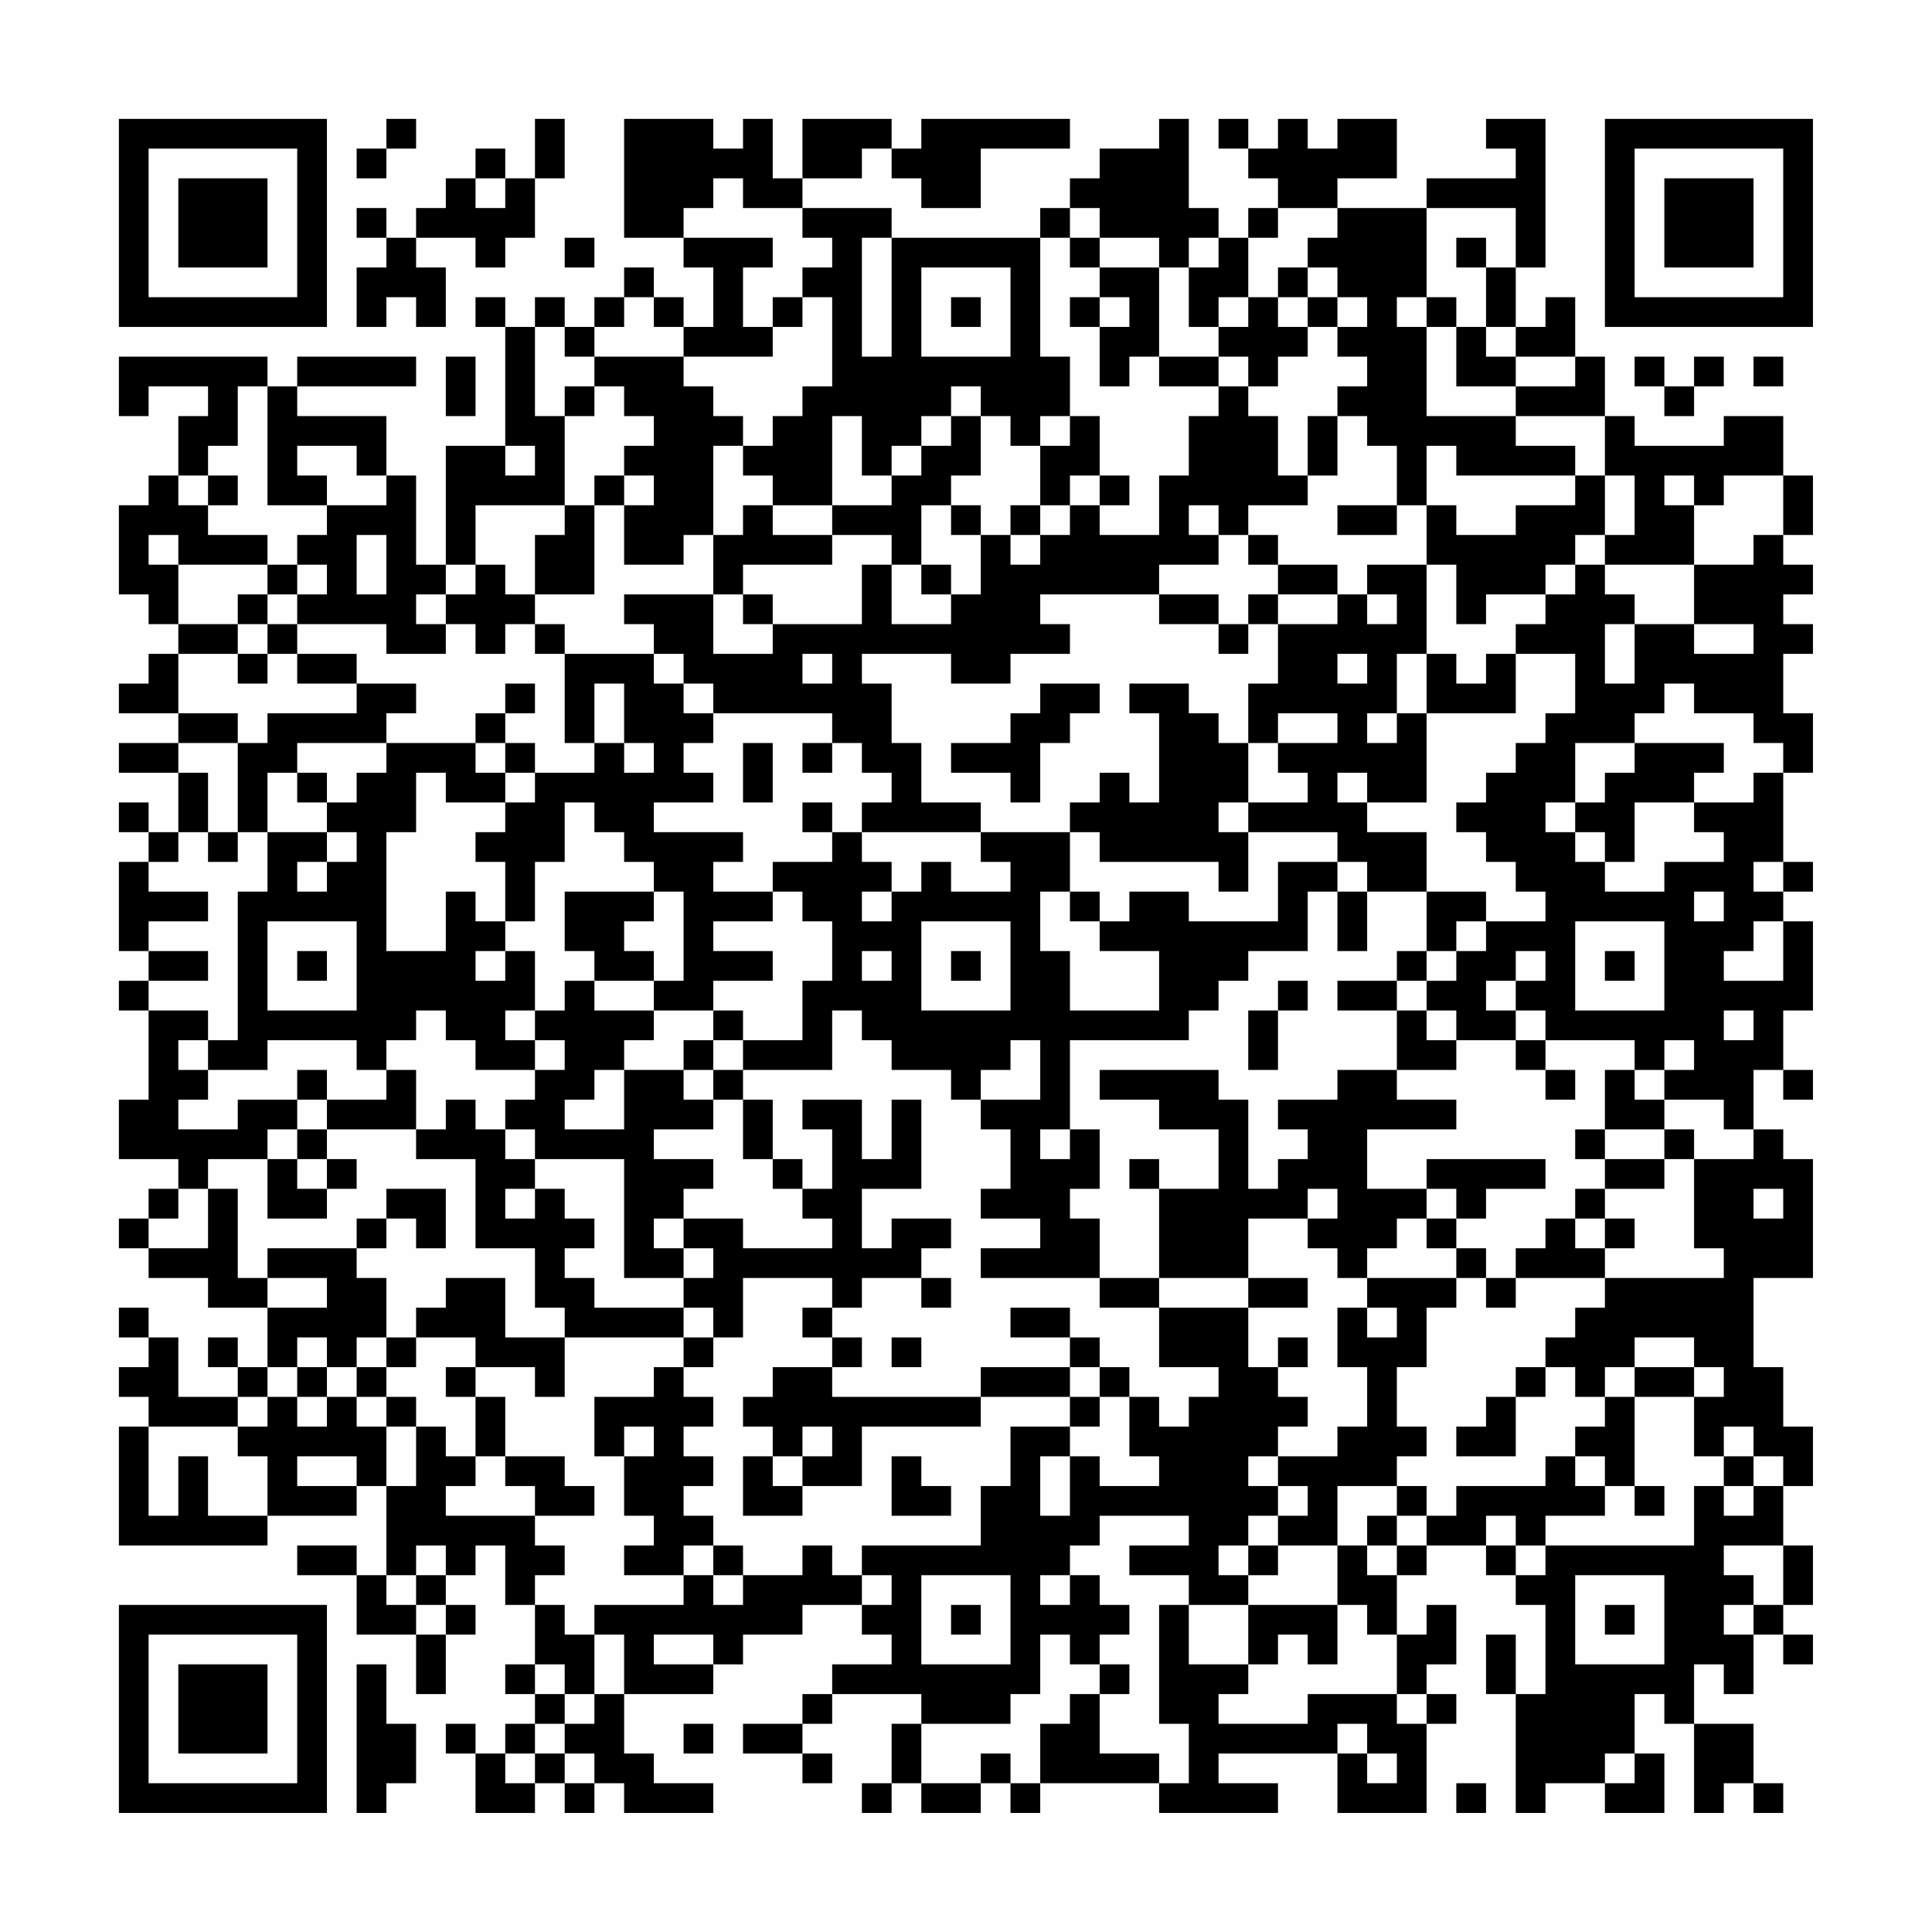 <?xml version="1.0" encoding="UTF-8"?>
<svg xmlns="http://www.w3.org/2000/svg" version="1.1" width="300" height="300" viewBox="0 0 300 300"><rect x="0" y="0" width="300" height="300" fill="#fefefe"/><g transform="scale(4.615)"><g transform="translate(4,4)"><path fill-rule="evenodd" d="M9 0L9 1L8 1L8 2L9 2L9 1L10 1L10 0ZM14 0L14 2L13 2L13 1L12 1L12 2L11 2L11 3L10 3L10 4L9 4L9 3L8 3L8 4L9 4L9 5L8 5L8 7L9 7L9 6L10 6L10 7L11 7L11 5L10 5L10 4L12 4L12 5L13 5L13 4L14 4L14 2L15 2L15 0ZM17 0L17 4L19 4L19 5L20 5L20 7L19 7L19 6L18 6L18 5L17 5L17 6L16 6L16 7L15 7L15 6L14 6L14 7L13 7L13 6L12 6L12 7L13 7L13 11L11 11L11 15L10 15L10 12L9 12L9 10L6 10L6 9L10 9L10 8L6 8L6 9L5 9L5 8L0 8L0 10L1 10L1 9L3 9L3 10L2 10L2 12L1 12L1 13L0 13L0 16L1 16L1 17L2 17L2 18L1 18L1 19L0 19L0 20L2 20L2 21L0 21L0 22L2 22L2 24L1 24L1 23L0 23L0 24L1 24L1 25L0 25L0 28L1 28L1 29L0 29L0 30L1 30L1 33L0 33L0 35L2 35L2 36L1 36L1 37L0 37L0 38L1 38L1 39L3 39L3 40L5 40L5 42L4 42L4 41L3 41L3 42L4 42L4 43L2 43L2 41L1 41L1 40L0 40L0 41L1 41L1 42L0 42L0 43L1 43L1 44L0 44L0 48L5 48L5 47L8 47L8 46L9 46L9 49L8 49L8 48L6 48L6 49L8 49L8 51L10 51L10 53L11 53L11 51L12 51L12 50L11 50L11 49L12 49L12 48L13 48L13 50L14 50L14 52L13 52L13 53L14 53L14 54L13 54L13 55L12 55L12 54L11 54L11 55L12 55L12 57L14 57L14 56L15 56L15 57L16 57L16 56L17 56L17 57L20 57L20 56L18 56L18 55L17 55L17 53L20 53L20 52L21 52L21 51L23 51L23 50L25 50L25 51L26 51L26 52L24 52L24 53L23 53L23 54L21 54L21 55L23 55L23 56L24 56L24 55L23 55L23 54L24 54L24 53L27 53L27 54L26 54L26 56L25 56L25 57L26 57L26 56L27 56L27 57L29 57L29 56L30 56L30 57L31 57L31 56L35 56L35 57L39 57L39 56L37 56L37 55L41 55L41 57L44 57L44 54L45 54L45 53L44 53L44 52L45 52L45 50L44 50L44 51L43 51L43 49L44 49L44 48L46 48L46 49L47 49L47 50L48 50L48 53L47 53L47 51L46 51L46 53L47 53L47 57L48 57L48 56L50 56L50 57L52 57L52 55L51 55L51 53L52 53L52 54L53 54L53 57L54 57L54 56L55 56L55 57L56 57L56 56L55 56L55 54L53 54L53 52L54 52L54 53L55 53L55 51L56 51L56 52L57 52L57 51L56 51L56 50L57 50L57 48L56 48L56 46L57 46L57 44L56 44L56 42L55 42L55 39L57 39L57 35L56 35L56 34L55 34L55 32L56 32L56 33L57 33L57 32L56 32L56 30L57 30L57 27L56 27L56 26L57 26L57 25L56 25L56 22L57 22L57 20L56 20L56 18L57 18L57 17L56 17L56 16L57 16L57 15L56 15L56 14L57 14L57 12L56 12L56 10L54 10L54 11L51 11L51 10L50 10L50 8L49 8L49 6L48 6L48 7L47 7L47 5L48 5L48 0L46 0L46 1L47 1L47 2L44 2L44 3L41 3L41 2L43 2L43 0L41 0L41 1L40 1L40 0L39 0L39 1L38 1L38 0L37 0L37 1L38 1L38 2L39 2L39 3L38 3L38 4L37 4L37 3L36 3L36 0L35 0L35 1L33 1L33 2L32 2L32 3L31 3L31 4L26 4L26 3L23 3L23 2L25 2L25 1L26 1L26 2L27 2L27 3L29 3L29 1L32 1L32 0L27 0L27 1L26 1L26 0L23 0L23 2L22 2L22 0L21 0L21 1L20 1L20 0ZM12 2L12 3L13 3L13 2ZM20 2L20 3L19 3L19 4L22 4L22 5L21 5L21 7L22 7L22 8L19 8L19 7L18 7L18 6L17 6L17 7L16 7L16 8L15 8L15 7L14 7L14 10L15 10L15 13L12 13L12 15L11 15L11 16L10 16L10 17L11 17L11 18L9 18L9 17L6 17L6 16L7 16L7 15L6 15L6 14L7 14L7 13L9 13L9 12L8 12L8 11L6 11L6 12L7 12L7 13L5 13L5 9L4 9L4 11L3 11L3 12L2 12L2 13L3 13L3 14L5 14L5 15L2 15L2 14L1 14L1 15L2 15L2 17L4 17L4 18L2 18L2 20L4 20L4 21L2 21L2 22L3 22L3 24L2 24L2 25L1 25L1 26L3 26L3 27L1 27L1 28L3 28L3 29L1 29L1 30L3 30L3 31L2 31L2 32L3 32L3 33L2 33L2 34L4 34L4 33L6 33L6 34L5 34L5 35L3 35L3 36L2 36L2 37L1 37L1 38L3 38L3 36L4 36L4 39L5 39L5 40L7 40L7 39L5 39L5 38L8 38L8 39L9 39L9 41L8 41L8 42L7 42L7 41L6 41L6 42L5 42L5 43L4 43L4 44L1 44L1 47L2 47L2 45L3 45L3 47L5 47L5 45L4 45L4 44L5 44L5 43L6 43L6 44L7 44L7 43L8 43L8 44L9 44L9 46L10 46L10 44L11 44L11 45L12 45L12 46L11 46L11 47L14 47L14 48L15 48L15 49L14 49L14 50L15 50L15 51L16 51L16 53L15 53L15 52L14 52L14 53L15 53L15 54L14 54L14 55L13 55L13 56L14 56L14 55L15 55L15 56L16 56L16 55L15 55L15 54L16 54L16 53L17 53L17 51L16 51L16 50L19 50L19 49L20 49L20 50L21 50L21 49L23 49L23 48L24 48L24 49L25 49L25 50L26 50L26 49L25 49L25 48L29 48L29 46L30 46L30 44L32 44L32 45L31 45L31 47L32 47L32 45L33 45L33 46L35 46L35 45L34 45L34 43L35 43L35 44L36 44L36 43L37 43L37 42L35 42L35 40L38 40L38 42L39 42L39 43L40 43L40 44L39 44L39 45L38 45L38 46L39 46L39 47L38 47L38 48L37 48L37 49L38 49L38 50L36 50L36 49L34 49L34 48L36 48L36 47L33 47L33 48L32 48L32 49L31 49L31 50L32 50L32 49L33 49L33 50L34 50L34 51L33 51L33 52L32 52L32 51L31 51L31 53L30 53L30 54L27 54L27 56L29 56L29 55L30 55L30 56L31 56L31 54L32 54L32 53L33 53L33 55L35 55L35 56L36 56L36 54L35 54L35 50L36 50L36 52L38 52L38 53L37 53L37 54L40 54L40 53L43 53L43 54L44 54L44 53L43 53L43 51L42 51L42 50L41 50L41 48L42 48L42 49L43 49L43 48L44 48L44 47L45 47L45 46L48 46L48 45L49 45L49 46L50 46L50 47L48 47L48 48L47 48L47 47L46 47L46 48L47 48L47 49L48 49L48 48L53 48L53 46L54 46L54 47L55 47L55 46L56 46L56 45L55 45L55 44L54 44L54 45L53 45L53 43L54 43L54 42L53 42L53 41L51 41L51 42L50 42L50 43L49 43L49 42L48 42L48 41L49 41L49 40L50 40L50 39L54 39L54 38L53 38L53 35L55 35L55 34L54 34L54 33L52 33L52 32L53 32L53 31L52 31L52 32L51 32L51 31L48 31L48 30L47 30L47 29L48 29L48 28L47 28L47 29L46 29L46 30L47 30L47 31L45 31L45 30L44 30L44 29L45 29L45 28L46 28L46 27L48 27L48 26L47 26L47 25L46 25L46 24L45 24L45 23L46 23L46 22L47 22L47 21L48 21L48 20L49 20L49 18L47 18L47 17L48 17L48 16L49 16L49 15L50 15L50 16L51 16L51 17L50 17L50 19L51 19L51 17L53 17L53 18L55 18L55 17L53 17L53 15L55 15L55 14L56 14L56 12L54 12L54 13L53 13L53 12L52 12L52 13L53 13L53 15L50 15L50 14L51 14L51 12L50 12L50 10L47 10L47 9L49 9L49 8L47 8L47 7L46 7L46 5L47 5L47 3L44 3L44 6L43 6L43 7L44 7L44 10L47 10L47 11L49 11L49 12L45 12L45 11L44 11L44 13L43 13L43 11L42 11L42 10L41 10L41 9L42 9L42 8L41 8L41 7L42 7L42 6L41 6L41 5L40 5L40 4L41 4L41 3L39 3L39 4L38 4L38 6L37 6L37 7L36 7L36 5L37 5L37 4L36 4L36 5L35 5L35 4L33 4L33 3L32 3L32 4L31 4L31 8L32 8L32 10L31 10L31 11L30 11L30 10L29 10L29 9L28 9L28 10L27 10L27 11L26 11L26 12L25 12L25 10L24 10L24 13L22 13L22 12L21 12L21 11L22 11L22 10L23 10L23 9L24 9L24 6L23 6L23 5L24 5L24 4L23 4L23 3L21 3L21 2ZM15 4L15 5L16 5L16 4ZM25 4L25 8L26 8L26 4ZM32 4L32 5L33 5L33 6L32 6L32 7L33 7L33 9L34 9L34 8L35 8L35 9L37 9L37 10L36 10L36 12L35 12L35 14L33 14L33 13L34 13L34 12L33 12L33 10L32 10L32 11L31 11L31 13L30 13L30 14L29 14L29 13L28 13L28 12L29 12L29 10L28 10L28 11L27 11L27 12L26 12L26 13L24 13L24 14L22 14L22 13L21 13L21 14L20 14L20 11L21 11L21 10L20 10L20 9L19 9L19 8L16 8L16 9L15 9L15 10L16 10L16 9L17 9L17 10L18 10L18 11L17 11L17 12L16 12L16 13L15 13L15 14L14 14L14 16L13 16L13 15L12 15L12 16L11 16L11 17L12 17L12 18L13 18L13 17L14 17L14 18L15 18L15 21L16 21L16 22L14 22L14 21L13 21L13 20L14 20L14 19L13 19L13 20L12 20L12 21L9 21L9 20L10 20L10 19L8 19L8 18L6 18L6 17L5 17L5 16L6 16L6 15L5 15L5 16L4 16L4 17L5 17L5 18L4 18L4 19L5 19L5 18L6 18L6 19L8 19L8 20L5 20L5 21L4 21L4 24L3 24L3 25L4 25L4 24L5 24L5 26L4 26L4 31L3 31L3 32L5 32L5 31L8 31L8 32L9 32L9 33L7 33L7 32L6 32L6 33L7 33L7 34L6 34L6 35L5 35L5 37L7 37L7 36L8 36L8 35L7 35L7 34L10 34L10 35L12 35L12 38L14 38L14 40L15 40L15 41L13 41L13 39L11 39L11 40L10 40L10 41L9 41L9 42L8 42L8 43L9 43L9 44L10 44L10 43L9 43L9 42L10 42L10 41L12 41L12 42L11 42L11 43L12 43L12 45L13 45L13 46L14 46L14 47L16 47L16 46L15 46L15 45L13 45L13 43L12 43L12 42L14 42L14 43L15 43L15 41L19 41L19 42L18 42L18 43L16 43L16 45L17 45L17 47L18 47L18 48L17 48L17 49L19 49L19 48L20 48L20 49L21 49L21 48L20 48L20 47L19 47L19 46L20 46L20 45L19 45L19 44L20 44L20 43L19 43L19 42L20 42L20 41L21 41L21 39L24 39L24 40L23 40L23 41L24 41L24 42L22 42L22 43L21 43L21 44L22 44L22 45L21 45L21 47L23 47L23 46L25 46L25 44L29 44L29 43L32 43L32 44L33 44L33 43L34 43L34 42L33 42L33 41L32 41L32 40L30 40L30 41L32 41L32 42L29 42L29 43L24 43L24 42L25 42L25 41L24 41L24 40L25 40L25 39L27 39L27 40L28 40L28 39L27 39L27 38L28 38L28 37L26 37L26 38L25 38L25 36L27 36L27 33L26 33L26 35L25 35L25 33L23 33L23 34L24 34L24 36L23 36L23 35L22 35L22 33L21 33L21 32L24 32L24 30L25 30L25 31L26 31L26 32L28 32L28 33L29 33L29 34L30 34L30 36L29 36L29 37L31 37L31 38L29 38L29 39L33 39L33 40L35 40L35 39L38 39L38 40L40 40L40 39L38 39L38 37L40 37L40 38L41 38L41 39L42 39L42 40L41 40L41 42L42 42L42 44L41 44L41 45L39 45L39 46L40 46L40 47L39 47L39 48L38 48L38 49L39 49L39 48L41 48L41 46L43 46L43 47L42 47L42 48L43 48L43 47L44 47L44 46L43 46L43 45L44 45L44 44L43 44L43 42L44 42L44 40L45 40L45 39L46 39L46 40L47 40L47 39L50 39L50 38L51 38L51 37L50 37L50 36L52 36L52 35L53 35L53 34L52 34L52 33L51 33L51 32L50 32L50 34L49 34L49 35L50 35L50 36L49 36L49 37L48 37L48 38L47 38L47 39L46 39L46 38L45 38L45 37L46 37L46 36L48 36L48 35L44 35L44 36L42 36L42 34L45 34L45 33L43 33L43 32L45 32L45 31L44 31L44 30L43 30L43 29L44 29L44 28L45 28L45 27L46 27L46 26L44 26L44 24L42 24L42 23L44 23L44 20L47 20L47 18L46 18L46 19L45 19L45 18L44 18L44 15L45 15L45 17L46 17L46 16L48 16L48 15L49 15L49 14L50 14L50 12L49 12L49 13L47 13L47 14L45 14L45 13L44 13L44 15L42 15L42 16L41 16L41 15L39 15L39 14L38 14L38 13L40 13L40 12L41 12L41 10L40 10L40 12L39 12L39 10L38 10L38 9L39 9L39 8L40 8L40 7L41 7L41 6L40 6L40 5L39 5L39 6L38 6L38 7L37 7L37 8L35 8L35 5L33 5L33 4ZM45 4L45 5L46 5L46 4ZM27 5L27 8L30 8L30 5ZM22 6L22 7L23 7L23 6ZM28 6L28 7L29 7L29 6ZM33 6L33 7L34 7L34 6ZM39 6L39 7L40 7L40 6ZM44 6L44 7L45 7L45 9L47 9L47 8L46 8L46 7L45 7L45 6ZM11 8L11 10L12 10L12 8ZM37 8L37 9L38 9L38 8ZM51 8L51 9L52 9L52 10L53 10L53 9L54 9L54 8L53 8L53 9L52 9L52 8ZM55 8L55 9L56 9L56 8ZM13 11L13 12L14 12L14 11ZM3 12L3 13L4 13L4 12ZM17 12L17 13L16 13L16 16L14 16L14 17L15 17L15 18L18 18L18 19L19 19L19 20L20 20L20 21L19 21L19 22L20 22L20 23L18 23L18 24L21 24L21 25L20 25L20 26L22 26L22 27L20 27L20 28L22 28L22 29L20 29L20 30L18 30L18 29L19 29L19 26L18 26L18 25L17 25L17 24L16 24L16 23L15 23L15 25L14 25L14 27L13 27L13 25L12 25L12 24L13 24L13 23L14 23L14 22L13 22L13 21L12 21L12 22L13 22L13 23L11 23L11 22L10 22L10 24L9 24L9 28L11 28L11 26L12 26L12 27L13 27L13 28L12 28L12 29L13 29L13 28L14 28L14 30L13 30L13 31L14 31L14 32L12 32L12 31L11 31L11 30L10 30L10 31L9 31L9 32L10 32L10 34L11 34L11 33L12 33L12 34L13 34L13 35L14 35L14 36L13 36L13 37L14 37L14 36L15 36L15 37L16 37L16 38L15 38L15 39L16 39L16 40L19 40L19 41L20 41L20 40L19 40L19 39L20 39L20 38L19 38L19 37L21 37L21 38L24 38L24 37L23 37L23 36L22 36L22 35L21 35L21 33L20 33L20 32L21 32L21 31L23 31L23 29L24 29L24 27L23 27L23 26L22 26L22 25L24 25L24 24L25 24L25 25L26 25L26 26L25 26L25 27L26 27L26 26L27 26L27 25L28 25L28 26L30 26L30 25L29 25L29 24L32 24L32 26L31 26L31 28L32 28L32 30L35 30L35 28L33 28L33 27L34 27L34 26L36 26L36 27L39 27L39 25L41 25L41 26L40 26L40 28L38 28L38 29L37 29L37 30L36 30L36 31L32 31L32 34L31 34L31 35L32 35L32 34L33 34L33 36L32 36L32 37L33 37L33 39L35 39L35 36L37 36L37 34L35 34L35 33L33 33L33 32L37 32L37 33L38 33L38 36L39 36L39 35L40 35L40 34L39 34L39 33L41 33L41 32L43 32L43 30L41 30L41 29L43 29L43 28L44 28L44 26L42 26L42 25L41 25L41 24L38 24L38 23L40 23L40 22L39 22L39 21L41 21L41 20L39 20L39 21L38 21L38 19L39 19L39 17L41 17L41 16L39 16L39 15L38 15L38 14L37 14L37 13L36 13L36 14L37 14L37 15L35 15L35 16L31 16L31 17L32 17L32 18L30 18L30 19L28 19L28 18L25 18L25 19L26 19L26 21L27 21L27 23L29 23L29 24L25 24L25 23L26 23L26 22L25 22L25 21L24 21L24 20L20 20L20 19L19 19L19 18L18 18L18 17L17 17L17 16L20 16L20 18L22 18L22 17L25 17L25 15L26 15L26 17L28 17L28 16L29 16L29 14L28 14L28 13L27 13L27 15L26 15L26 14L24 14L24 15L21 15L21 16L20 16L20 14L19 14L19 15L17 15L17 13L18 13L18 12ZM32 12L32 13L31 13L31 14L30 14L30 15L31 15L31 14L32 14L32 13L33 13L33 12ZM41 13L41 14L43 14L43 13ZM8 14L8 16L9 16L9 14ZM27 15L27 16L28 16L28 15ZM21 16L21 17L22 17L22 16ZM35 16L35 17L37 17L37 18L38 18L38 17L39 17L39 16L38 16L38 17L37 17L37 16ZM42 16L42 17L43 17L43 16ZM23 18L23 19L24 19L24 18ZM41 18L41 19L42 19L42 18ZM43 18L43 20L42 20L42 21L43 21L43 20L44 20L44 18ZM16 19L16 21L17 21L17 22L18 22L18 21L17 21L17 19ZM31 19L31 20L30 20L30 21L28 21L28 22L30 22L30 23L31 23L31 21L32 21L32 20L33 20L33 19ZM34 19L34 20L35 20L35 23L34 23L34 22L33 22L33 23L32 23L32 24L33 24L33 25L37 25L37 26L38 26L38 24L37 24L37 23L38 23L38 21L37 21L37 20L36 20L36 19ZM52 19L52 20L51 20L51 21L49 21L49 23L48 23L48 24L49 24L49 25L50 25L50 26L52 26L52 25L54 25L54 24L53 24L53 23L55 23L55 22L56 22L56 21L55 21L55 20L53 20L53 19ZM6 21L6 22L5 22L5 24L7 24L7 25L6 25L6 26L7 26L7 25L8 25L8 24L7 24L7 23L8 23L8 22L9 22L9 21ZM21 21L21 23L22 23L22 21ZM23 21L23 22L24 22L24 21ZM51 21L51 22L50 22L50 23L49 23L49 24L50 24L50 25L51 25L51 23L53 23L53 22L54 22L54 21ZM6 22L6 23L7 23L7 22ZM41 22L41 23L42 23L42 22ZM23 23L23 24L24 24L24 23ZM55 25L55 26L56 26L56 25ZM15 26L15 28L16 28L16 29L15 29L15 30L14 30L14 31L15 31L15 32L14 32L14 33L13 33L13 34L14 34L14 35L17 35L17 39L19 39L19 38L18 38L18 37L19 37L19 36L20 36L20 35L18 35L18 34L20 34L20 33L19 33L19 32L20 32L20 31L21 31L21 30L20 30L20 31L19 31L19 32L17 32L17 31L18 31L18 30L16 30L16 29L18 29L18 28L17 28L17 27L18 27L18 26ZM32 26L32 27L33 27L33 26ZM41 26L41 28L42 28L42 26ZM53 26L53 27L54 27L54 26ZM5 27L5 30L8 30L8 27ZM27 27L27 30L30 30L30 27ZM49 27L49 30L52 30L52 27ZM55 27L55 28L54 28L54 29L56 29L56 27ZM6 28L6 29L7 29L7 28ZM25 28L25 29L26 29L26 28ZM28 28L28 29L29 29L29 28ZM50 28L50 29L51 29L51 28ZM39 29L39 30L38 30L38 32L39 32L39 30L40 30L40 29ZM54 30L54 31L55 31L55 30ZM30 31L30 32L29 32L29 33L31 33L31 31ZM47 31L47 32L48 32L48 33L49 33L49 32L48 32L48 31ZM16 32L16 33L15 33L15 34L17 34L17 32ZM50 34L50 35L52 35L52 34ZM6 35L6 36L7 36L7 35ZM34 35L34 36L35 36L35 35ZM9 36L9 37L8 37L8 38L9 38L9 37L10 37L10 38L11 38L11 36ZM40 36L40 37L41 37L41 36ZM44 36L44 37L43 37L43 38L42 38L42 39L45 39L45 38L44 38L44 37L45 37L45 36ZM55 36L55 37L56 37L56 36ZM49 37L49 38L50 38L50 37ZM42 40L42 41L43 41L43 40ZM26 41L26 42L27 42L27 41ZM39 41L39 42L40 42L40 41ZM6 42L6 43L7 43L7 42ZM32 42L32 43L33 43L33 42ZM47 42L47 43L46 43L46 44L45 44L45 45L47 45L47 43L48 43L48 42ZM51 42L51 43L50 43L50 44L49 44L49 45L50 45L50 46L51 46L51 47L52 47L52 46L51 46L51 43L53 43L53 42ZM17 44L17 45L18 45L18 44ZM23 44L23 45L22 45L22 46L23 46L23 45L24 45L24 44ZM6 45L6 46L8 46L8 45ZM26 45L26 47L28 47L28 46L27 46L27 45ZM54 45L54 46L55 46L55 45ZM10 48L10 49L9 49L9 50L10 50L10 51L11 51L11 50L10 50L10 49L11 49L11 48ZM54 48L54 49L55 49L55 50L54 50L54 51L55 51L55 50L56 50L56 48ZM27 49L27 52L30 52L30 49ZM49 49L49 52L52 52L52 49ZM28 50L28 51L29 51L29 50ZM38 50L38 52L39 52L39 51L40 51L40 52L41 52L41 50ZM50 50L50 51L51 51L51 50ZM18 51L18 52L20 52L20 51ZM8 52L8 57L9 57L9 56L10 56L10 54L9 54L9 52ZM33 52L33 53L34 53L34 52ZM19 54L19 55L20 55L20 54ZM41 54L41 55L42 55L42 56L43 56L43 55L42 55L42 54ZM50 55L50 56L51 56L51 55ZM45 56L45 57L46 57L46 56ZM0 0L0 7L7 7L7 0ZM1 1L1 6L6 6L6 1ZM2 2L2 5L5 5L5 2ZM50 0L50 7L57 7L57 0ZM51 1L51 6L56 6L56 1ZM52 2L52 5L55 5L55 2ZM0 50L0 57L7 57L7 50ZM1 51L1 56L6 56L6 51ZM2 52L2 55L5 55L5 52Z" fill="#000000"/></g></g></svg>
